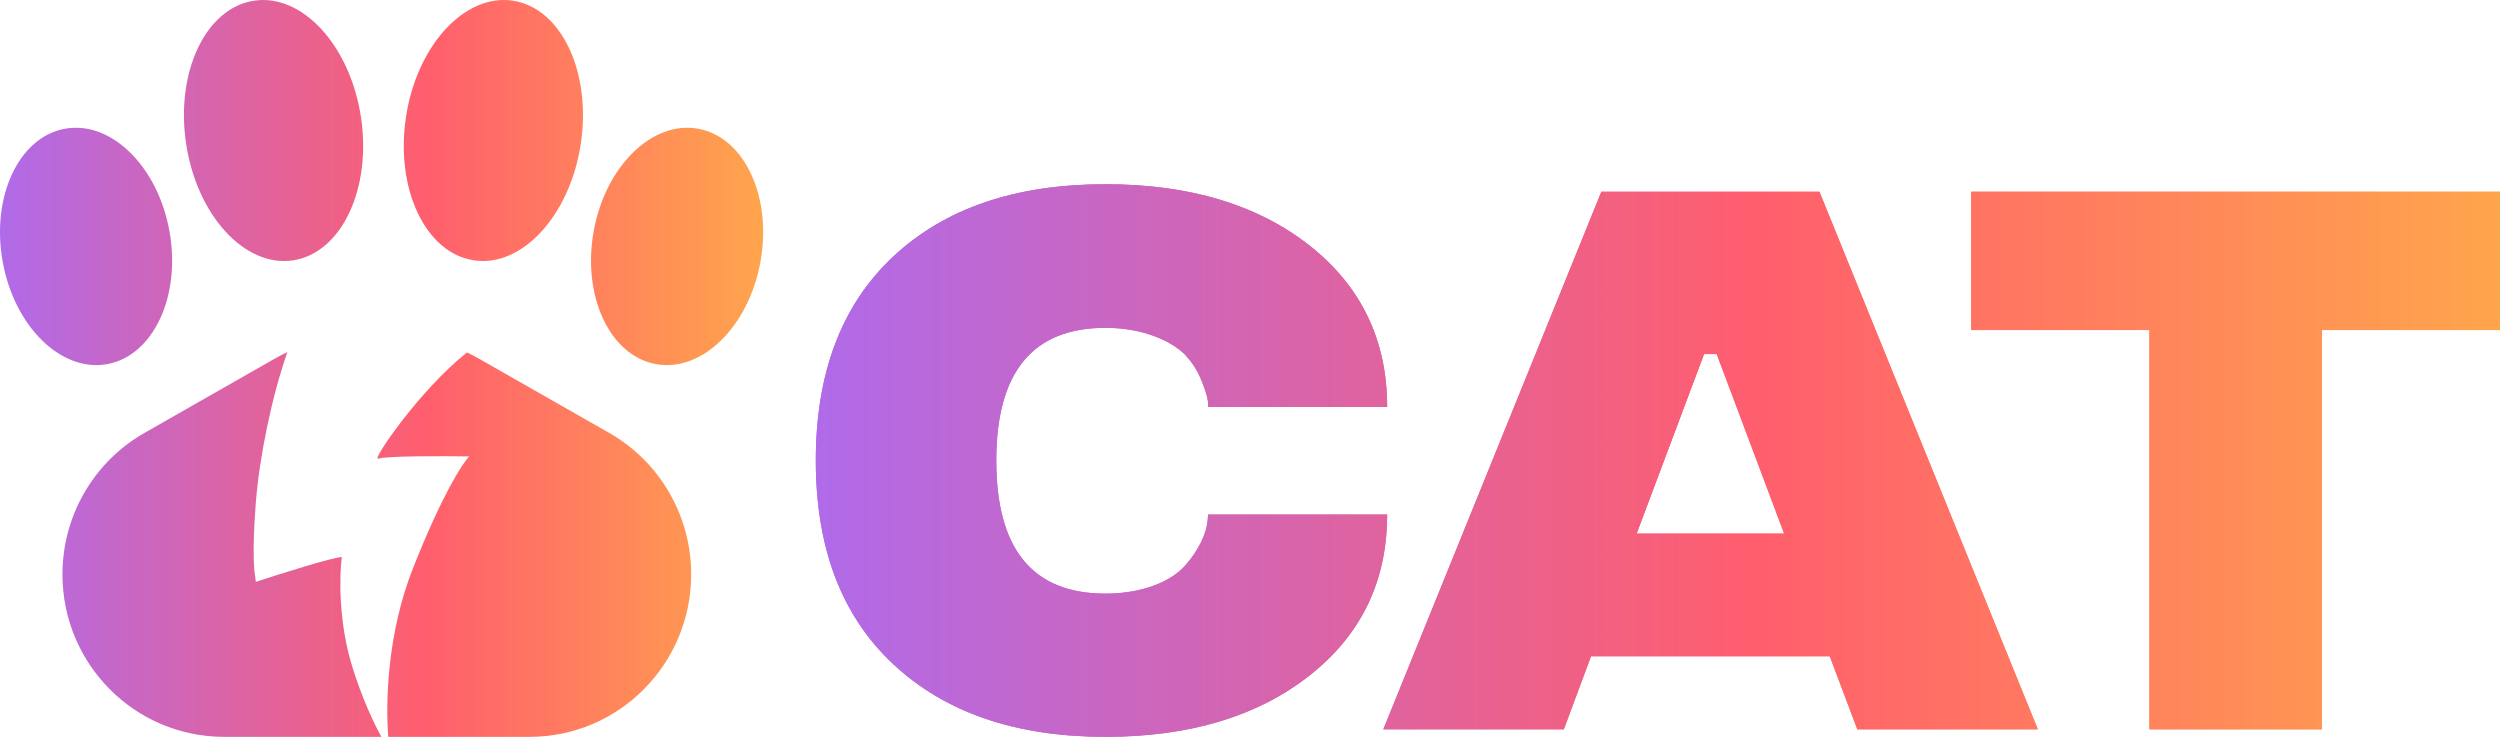 <svg width="95" height="28" viewBox="0 0 95 28" fill="none" xmlns="http://www.w3.org/2000/svg">
<path d="M33.941 25.236C35.907 27.074 38.587 28 42.009 28C45.212 28 47.804 27.216 49.77 25.663C51.736 24.111 52.712 22.073 52.712 19.552H45.911L45.882 19.837C45.838 20.278 45.547 20.919 45.038 21.489C44.528 22.073 43.45 22.558 42.009 22.558C39.242 22.558 37.859 20.877 37.859 17.5C37.859 14.138 39.242 12.457 42.009 12.457C43.45 12.457 44.528 12.97 45.038 13.482C45.285 13.753 45.489 14.052 45.635 14.408C45.926 15.107 45.911 15.306 45.911 15.463H52.712C52.712 12.941 51.736 10.889 49.77 9.336C47.804 7.784 45.212 7 42.009 7C38.587 7 35.907 7.912 33.941 9.75C31.976 11.588 31 14.181 31 17.5C31 20.82 31.976 23.398 33.941 25.236Z" fill="url(#paint0_linear_1505_466)"/>
<path d="M60.852 7.285L52.566 27.715H59.425L60.459 24.937H69.531L70.579 27.715H77.438L69.138 7.285H60.852ZM62.192 20.278L64.755 13.454H65.235L67.798 20.278H62.192Z" fill="url(#paint1_linear_1505_466)"/>
<path d="M81.676 12.542V27.715H88.229V12.542H95V7.285H74.905V12.542H81.676Z" fill="url(#paint2_linear_1505_466)"/>
<path d="M33.941 25.236C35.907 27.074 38.587 28 42.009 28C45.212 28 47.804 27.216 49.77 25.663C51.736 24.111 52.712 22.073 52.712 19.552H45.911L45.882 19.837C45.838 20.278 45.547 20.919 45.038 21.489C44.528 22.073 43.45 22.558 42.009 22.558C39.242 22.558 37.859 20.877 37.859 17.5C37.859 14.138 39.242 12.457 42.009 12.457C43.45 12.457 44.528 12.97 45.038 13.482C45.285 13.753 45.489 14.052 45.635 14.408C45.926 15.107 45.911 15.306 45.911 15.463H52.712C52.712 12.941 51.736 10.889 49.77 9.336C47.804 7.784 45.212 7 42.009 7C38.587 7 35.907 7.912 33.941 9.75C31.976 11.588 31 14.181 31 17.5C31 20.82 31.976 23.398 33.941 25.236Z" fill="url(#paint3_linear_1505_466)"/>
<path d="M60.852 7.285L52.566 27.715H59.425L60.459 24.937H69.531L70.579 27.715H77.438L69.138 7.285H60.852ZM62.192 20.278L64.755 13.454H65.235L67.798 20.278H62.192Z" fill="url(#paint4_linear_1505_466)"/>
<path d="M81.676 12.542V27.715H88.229V12.542H95V7.285H74.905V12.542H81.676Z" fill="url(#paint5_linear_1505_466)"/>
<path d="M6.44 8.788C6.884 11.258 5.825 13.518 4.075 13.836C2.324 14.155 0.545 12.41 0.101 9.94C-0.343 7.47 0.716 5.21 2.467 4.892C4.217 4.573 5.996 6.318 6.44 8.788Z" fill="url(#paint6_linear_1505_466)"/>
<path d="M22.56 8.788C22.116 11.258 23.175 13.518 24.925 13.836C26.676 14.155 28.455 12.41 28.899 9.94C29.343 7.47 28.284 5.21 26.533 4.892C24.783 4.573 23.004 6.318 22.56 8.788Z" fill="url(#paint7_linear_1505_466)"/>
<path d="M13.716 4.45C14.129 7.174 12.976 9.61 11.142 9.892C9.308 10.173 7.486 8.192 7.073 5.468C6.661 2.744 7.813 0.308 9.648 0.027C11.482 -0.255 13.304 1.726 13.716 4.45Z" fill="url(#paint8_linear_1505_466)"/>
<path d="M15.427 4.45C15.014 7.174 16.167 9.61 18.001 9.892C19.835 10.173 21.657 8.192 22.07 5.468C22.482 2.744 21.33 0.308 19.495 0.027C17.661 -0.255 15.839 1.726 15.427 4.45Z" fill="url(#paint9_linear_1505_466)"/>
<path d="M10.923 13.377C10.341 15.018 9.85 17.377 9.717 19.154C9.571 21.124 9.667 21.732 9.705 21.974C9.715 22.04 9.722 22.079 9.717 22.111C10.657 21.803 12.626 21.183 12.988 21.167C12.898 21.848 12.854 23.638 13.393 25.355C13.768 26.55 14.188 27.45 14.491 28H8.512C5.122 28 2.373 25.235 2.373 21.825C2.373 19.602 3.562 17.55 5.485 16.453L10.409 13.646C10.578 13.549 10.749 13.46 10.923 13.377Z" fill="url(#paint10_linear_1505_466)"/>
<path d="M17.746 13.392C15.953 14.81 14.094 17.535 14.37 17.432C14.656 17.324 16.796 17.328 17.831 17.344C17.58 17.595 16.801 18.795 15.695 21.589C14.728 24.031 14.647 26.622 14.753 28H20.126C23.516 28 26.265 25.235 26.265 21.825C26.265 19.602 25.077 17.55 23.154 16.453L18.229 13.646C18.07 13.555 17.909 13.47 17.746 13.392Z" fill="url(#paint11_linear_1505_466)"/>
<defs>
<linearGradient id="paint0_linear_1505_466" x1="31" y1="17.364" x2="95" y2="17.364" gradientUnits="userSpaceOnUse">
<stop stop-color="#B06AE9"/>
<stop offset="0.557" stop-color="#FF5E6D"/>
<stop offset="1" stop-color="#FFA54C"/>
</linearGradient>
<linearGradient id="paint1_linear_1505_466" x1="31" y1="17.364" x2="95" y2="17.364" gradientUnits="userSpaceOnUse">
<stop stop-color="#B06AE9"/>
<stop offset="0.557" stop-color="#FF5E6D"/>
<stop offset="1" stop-color="#FFA54C"/>
</linearGradient>
<linearGradient id="paint2_linear_1505_466" x1="31" y1="17.364" x2="95" y2="17.364" gradientUnits="userSpaceOnUse">
<stop stop-color="#B06AE9"/>
<stop offset="0.557" stop-color="#FF5E6D"/>
<stop offset="1" stop-color="#FFA54C"/>
</linearGradient>
<linearGradient id="paint3_linear_1505_466" x1="31" y1="17.364" x2="95" y2="17.364" gradientUnits="userSpaceOnUse">
<stop stop-color="#B06AE9"/>
<stop offset="0.557" stop-color="#FF5E6D"/>
<stop offset="1" stop-color="#FFA54C"/>
</linearGradient>
<linearGradient id="paint4_linear_1505_466" x1="31" y1="17.364" x2="95" y2="17.364" gradientUnits="userSpaceOnUse">
<stop stop-color="#B06AE9"/>
<stop offset="0.557" stop-color="#FF5E6D"/>
<stop offset="1" stop-color="#FFA54C"/>
</linearGradient>
<linearGradient id="paint5_linear_1505_466" x1="31" y1="17.364" x2="95" y2="17.364" gradientUnits="userSpaceOnUse">
<stop stop-color="#B06AE9"/>
<stop offset="0.557" stop-color="#FF5E6D"/>
<stop offset="1" stop-color="#FFA54C"/>
</linearGradient>
<linearGradient id="paint6_linear_1505_466" x1="-1.10748e-07" y1="13.818" x2="29" y2="13.818" gradientUnits="userSpaceOnUse">
<stop stop-color="#B06AE9"/>
<stop offset="0.557" stop-color="#FF5E6D"/>
<stop offset="1" stop-color="#FFA54C"/>
</linearGradient>
<linearGradient id="paint7_linear_1505_466" x1="-1.10748e-07" y1="13.818" x2="29" y2="13.818" gradientUnits="userSpaceOnUse">
<stop stop-color="#B06AE9"/>
<stop offset="0.557" stop-color="#FF5E6D"/>
<stop offset="1" stop-color="#FFA54C"/>
</linearGradient>
<linearGradient id="paint8_linear_1505_466" x1="-1.10748e-07" y1="13.818" x2="29" y2="13.818" gradientUnits="userSpaceOnUse">
<stop stop-color="#B06AE9"/>
<stop offset="0.557" stop-color="#FF5E6D"/>
<stop offset="1" stop-color="#FFA54C"/>
</linearGradient>
<linearGradient id="paint9_linear_1505_466" x1="-1.10748e-07" y1="13.818" x2="29" y2="13.818" gradientUnits="userSpaceOnUse">
<stop stop-color="#B06AE9"/>
<stop offset="0.557" stop-color="#FF5E6D"/>
<stop offset="1" stop-color="#FFA54C"/>
</linearGradient>
<linearGradient id="paint10_linear_1505_466" x1="-1.10748e-07" y1="13.818" x2="29" y2="13.818" gradientUnits="userSpaceOnUse">
<stop stop-color="#B06AE9"/>
<stop offset="0.557" stop-color="#FF5E6D"/>
<stop offset="1" stop-color="#FFA54C"/>
</linearGradient>
<linearGradient id="paint11_linear_1505_466" x1="-1.10748e-07" y1="13.818" x2="29" y2="13.818" gradientUnits="userSpaceOnUse">
<stop stop-color="#B06AE9"/>
<stop offset="0.557" stop-color="#FF5E6D"/>
<stop offset="1" stop-color="#FFA54C"/>
</linearGradient>
</defs>
</svg>

